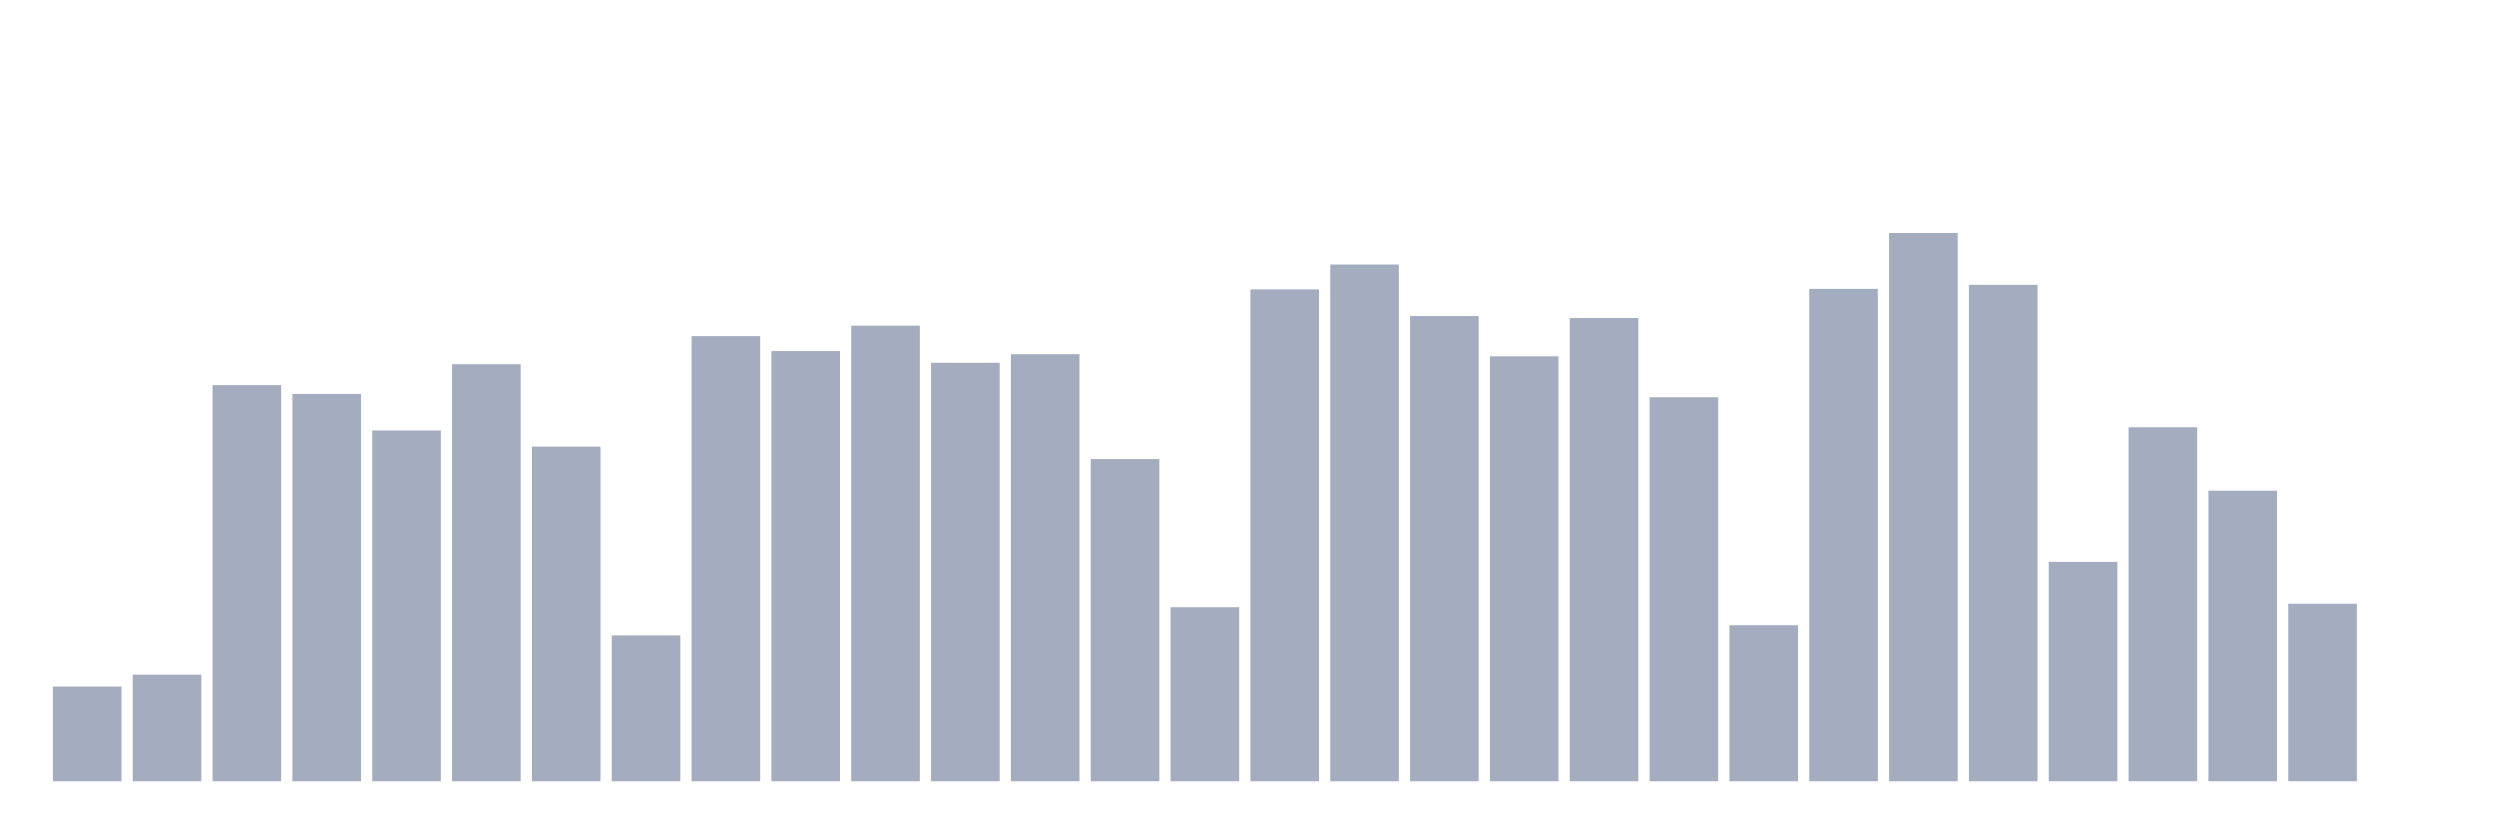 <svg xmlns="http://www.w3.org/2000/svg" viewBox="0 0 480 160"><g transform="translate(10,10)"><rect class="bar" x="0.153" width="13.175" y="121.818" height="18.182" fill="rgb(164,173,192)"></rect><rect class="bar" x="15.482" width="13.175" y="119.53" height="20.47" fill="rgb(164,173,192)"></rect><rect class="bar" x="30.81" width="13.175" y="63.946" height="76.054" fill="rgb(164,173,192)"></rect><rect class="bar" x="46.138" width="13.175" y="65.632" height="74.368" fill="rgb(164,173,192)"></rect><rect class="bar" x="61.466" width="13.175" y="72.652" height="67.348" fill="rgb(164,173,192)"></rect><rect class="bar" x="76.794" width="13.175" y="59.928" height="80.072" fill="rgb(164,173,192)"></rect><rect class="bar" x="92.123" width="13.175" y="75.744" height="64.256" fill="rgb(164,173,192)"></rect><rect class="bar" x="107.451" width="13.175" y="111.996" height="28.004" fill="rgb(164,173,192)"></rect><rect class="bar" x="122.779" width="13.175" y="54.532" height="85.468" fill="rgb(164,173,192)"></rect><rect class="bar" x="138.107" width="13.175" y="57.4" height="82.6" fill="rgb(164,173,192)"></rect><rect class="bar" x="153.436" width="13.175" y="52.523" height="87.477" fill="rgb(164,173,192)"></rect><rect class="bar" x="168.764" width="13.175" y="59.655" height="80.345" fill="rgb(164,173,192)"></rect><rect class="bar" x="184.092" width="13.175" y="58.008" height="81.992" fill="rgb(164,173,192)"></rect><rect class="bar" x="199.42" width="13.175" y="78.138" height="61.862" fill="rgb(164,173,192)"></rect><rect class="bar" x="214.748" width="13.175" y="106.583" height="33.417" fill="rgb(164,173,192)"></rect><rect class="bar" x="230.077" width="13.175" y="45.558" height="94.442" fill="rgb(164,173,192)"></rect><rect class="bar" x="245.405" width="13.175" y="40.786" height="99.214" fill="rgb(164,173,192)"></rect><rect class="bar" x="260.733" width="13.175" y="50.681" height="89.319" fill="rgb(164,173,192)"></rect><rect class="bar" x="276.061" width="13.175" y="58.416" height="81.584" fill="rgb(164,173,192)"></rect><rect class="bar" x="291.39" width="13.175" y="51.06" height="88.94" fill="rgb(164,173,192)"></rect><rect class="bar" x="306.718" width="13.175" y="66.268" height="73.732" fill="rgb(164,173,192)"></rect><rect class="bar" x="322.046" width="13.175" y="110.043" height="29.957" fill="rgb(164,173,192)"></rect><rect class="bar" x="337.374" width="13.175" y="45.463" height="94.537" fill="rgb(164,173,192)"></rect><rect class="bar" x="352.702" width="13.175" y="34.737" height="105.263" fill="rgb(164,173,192)"></rect><rect class="bar" x="368.031" width="13.175" y="44.687" height="95.313" fill="rgb(164,173,192)"></rect><rect class="bar" x="383.359" width="13.175" y="97.877" height="42.123" fill="rgb(164,173,192)"></rect><rect class="bar" x="398.687" width="13.175" y="72.038" height="67.962" fill="rgb(164,173,192)"></rect><rect class="bar" x="414.015" width="13.175" y="84.215" height="55.785" fill="rgb(164,173,192)"></rect><rect class="bar" x="429.344" width="13.175" y="105.919" height="34.081" fill="rgb(164,173,192)"></rect><rect class="bar" x="444.672" width="13.175" y="140" height="0" fill="rgb(164,173,192)"></rect></g></svg>